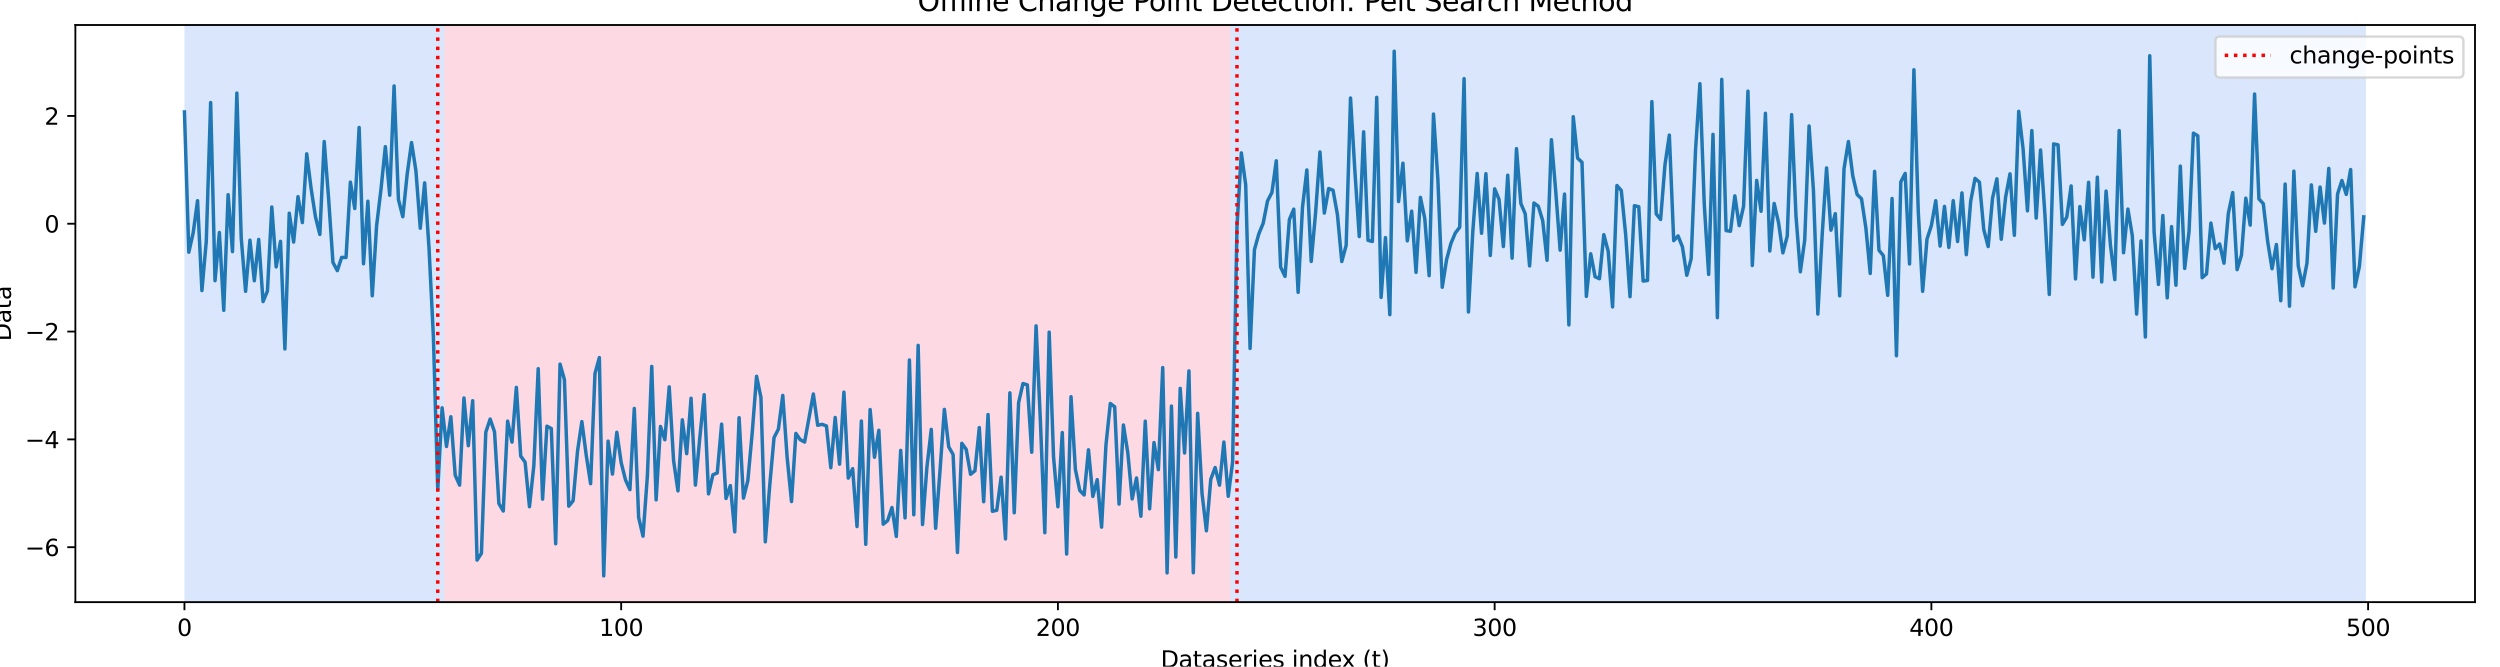 <?xml version="1.0" encoding="utf-8" standalone="no"?>
<!DOCTYPE svg PUBLIC "-//W3C//DTD SVG 1.1//EN"
  "http://www.w3.org/Graphics/SVG/1.1/DTD/svg11.dtd">
<svg xmlns:xlink="http://www.w3.org/1999/xlink" width="1080pt" height="288pt" viewBox="0 0 1080 288" xmlns="http://www.w3.org/2000/svg" version="1.1">
 <defs>
  <style type="text/css">*{stroke-linejoin: round; stroke-linecap: butt}</style>
 </defs>
 <g id="figure_1">
  <g id="patch_1">
   <path d="M 0 288 
L 1080 288 
L 1080 0 
L 0 0 
z
" style="fill: #ffffff"/>
  </g>
  <g id="axes_1">
   <g id="patch_2">
    <path d="M 32.56 260.12 
L 1069.2 260.12 
L 1069.2 10.8 
L 32.56 10.8 
z
" style="fill: #ffffff"/>
   </g>
   <g id="patch_3">
    <path d="M 79.68 260.12 
L 79.68 10.8 
L 191.938 10.8 
L 191.938 260.12 
z
" clip-path="url(#p413b3cd666)" style="fill: #4286f4; opacity: 0.2"/>
   </g>
   <g id="patch_4">
    <path d="M 191.938 260.12 
L 191.938 10.8 
L 531.541 10.8 
L 531.541 260.12 
z
" clip-path="url(#p413b3cd666)" style="fill: #f44174; opacity: 0.2"/>
   </g>
   <g id="patch_5">
    <path d="M 531.541 260.12 
L 531.541 10.8 
L 1022.08 10.8 
L 1022.08 260.12 
z
" clip-path="url(#p413b3cd666)" style="fill: #4286f4; opacity: 0.2"/>
   </g>
   <g id="matplotlib.axis_1">
    <g id="xtick_1">
     <g id="line2d_1">
      <defs>
       <path id="m65b74c0140" d="M 0 0 
L 0 3.5 
" style="stroke: #000000; stroke-width: 0.8"/>
      </defs>
      <g>
       <use xlink:href="#m65b74c0140" x="79.68" y="260.12" style="stroke: #000000; stroke-width: 0.8"/>
      </g>
     </g>
     <g id="text_1">
      <!-- 0 -->
      <g transform="translate(76.499 274.718) scale(0.1 -0.1)">
       <defs>
        <path id="DejaVuSans-30" d="M 2034 4250 
Q 1547 4250 1301 3770 
Q 1056 3291 1056 2328 
Q 1056 1369 1301 889 
Q 1547 409 2034 409 
Q 2525 409 2770 889 
Q 3016 1369 3016 2328 
Q 3016 3291 2770 3770 
Q 2525 4250 2034 4250 
z
M 2034 4750 
Q 2819 4750 3233 4129 
Q 3647 3509 3647 2328 
Q 3647 1150 3233 529 
Q 2819 -91 2034 -91 
Q 1250 -91 836 529 
Q 422 1150 422 2328 
Q 422 3509 836 4129 
Q 1250 4750 2034 4750 
z
" transform="scale(0.016)"/>
       </defs>
       <use xlink:href="#DejaVuSans-30"/>
      </g>
     </g>
    </g>
    <g id="xtick_2">
     <g id="line2d_2">
      <g>
       <use xlink:href="#m65b74c0140" x="268.349" y="260.12" style="stroke: #000000; stroke-width: 0.8"/>
      </g>
     </g>
     <g id="text_2">
      <!-- 100 -->
      <g transform="translate(258.805 274.718) scale(0.1 -0.1)">
       <defs>
        <path id="DejaVuSans-31" d="M 794 531 
L 1825 531 
L 1825 4091 
L 703 3866 
L 703 4441 
L 1819 4666 
L 2450 4666 
L 2450 531 
L 3481 531 
L 3481 0 
L 794 0 
L 794 531 
z
" transform="scale(0.016)"/>
       </defs>
       <use xlink:href="#DejaVuSans-31"/>
       <use xlink:href="#DejaVuSans-30" x="63.623"/>
       <use xlink:href="#DejaVuSans-30" x="127.246"/>
      </g>
     </g>
    </g>
    <g id="xtick_3">
     <g id="line2d_3">
      <g>
       <use xlink:href="#m65b74c0140" x="457.017" y="260.12" style="stroke: #000000; stroke-width: 0.8"/>
      </g>
     </g>
     <g id="text_3">
      <!-- 200 -->
      <g transform="translate(447.474 274.718) scale(0.1 -0.1)">
       <defs>
        <path id="DejaVuSans-32" d="M 1228 531 
L 3431 531 
L 3431 0 
L 469 0 
L 469 531 
Q 828 903 1448 1529 
Q 2069 2156 2228 2338 
Q 2531 2678 2651 2914 
Q 2772 3150 2772 3378 
Q 2772 3750 2511 3984 
Q 2250 4219 1831 4219 
Q 1534 4219 1204 4116 
Q 875 4013 500 3803 
L 500 4441 
Q 881 4594 1212 4672 
Q 1544 4750 1819 4750 
Q 2544 4750 2975 4387 
Q 3406 4025 3406 3419 
Q 3406 3131 3298 2873 
Q 3191 2616 2906 2266 
Q 2828 2175 2409 1742 
Q 1991 1309 1228 531 
z
" transform="scale(0.016)"/>
       </defs>
       <use xlink:href="#DejaVuSans-32"/>
       <use xlink:href="#DejaVuSans-30" x="63.623"/>
       <use xlink:href="#DejaVuSans-30" x="127.246"/>
      </g>
     </g>
    </g>
    <g id="xtick_4">
     <g id="line2d_4">
      <g>
       <use xlink:href="#m65b74c0140" x="645.686" y="260.12" style="stroke: #000000; stroke-width: 0.8"/>
      </g>
     </g>
     <g id="text_4">
      <!-- 300 -->
      <g transform="translate(636.142 274.718) scale(0.1 -0.1)">
       <defs>
        <path id="DejaVuSans-33" d="M 2597 2516 
Q 3050 2419 3304 2112 
Q 3559 1806 3559 1356 
Q 3559 666 3084 287 
Q 2609 -91 1734 -91 
Q 1441 -91 1130 -33 
Q 819 25 488 141 
L 488 750 
Q 750 597 1062 519 
Q 1375 441 1716 441 
Q 2309 441 2620 675 
Q 2931 909 2931 1356 
Q 2931 1769 2642 2001 
Q 2353 2234 1838 2234 
L 1294 2234 
L 1294 2753 
L 1863 2753 
Q 2328 2753 2575 2939 
Q 2822 3125 2822 3475 
Q 2822 3834 2567 4026 
Q 2313 4219 1838 4219 
Q 1578 4219 1281 4162 
Q 984 4106 628 3988 
L 628 4550 
Q 988 4650 1302 4700 
Q 1616 4750 1894 4750 
Q 2613 4750 3031 4423 
Q 3450 4097 3450 3541 
Q 3450 3153 3228 2886 
Q 3006 2619 2597 2516 
z
" transform="scale(0.016)"/>
       </defs>
       <use xlink:href="#DejaVuSans-33"/>
       <use xlink:href="#DejaVuSans-30" x="63.623"/>
       <use xlink:href="#DejaVuSans-30" x="127.246"/>
      </g>
     </g>
    </g>
    <g id="xtick_5">
     <g id="line2d_5">
      <g>
       <use xlink:href="#m65b74c0140" x="834.355" y="260.12" style="stroke: #000000; stroke-width: 0.8"/>
      </g>
     </g>
     <g id="text_5">
      <!-- 400 -->
      <g transform="translate(824.811 274.718) scale(0.1 -0.1)">
       <defs>
        <path id="DejaVuSans-34" d="M 2419 4116 
L 825 1625 
L 2419 1625 
L 2419 4116 
z
M 2253 4666 
L 3047 4666 
L 3047 1625 
L 3713 1625 
L 3713 1100 
L 3047 1100 
L 3047 0 
L 2419 0 
L 2419 1100 
L 313 1100 
L 313 1709 
L 2253 4666 
z
" transform="scale(0.016)"/>
       </defs>
       <use xlink:href="#DejaVuSans-34"/>
       <use xlink:href="#DejaVuSans-30" x="63.623"/>
       <use xlink:href="#DejaVuSans-30" x="127.246"/>
      </g>
     </g>
    </g>
    <g id="xtick_6">
     <g id="line2d_6">
      <g>
       <use xlink:href="#m65b74c0140" x="1023.023" y="260.12" style="stroke: #000000; stroke-width: 0.8"/>
      </g>
     </g>
     <g id="text_6">
      <!-- 500 -->
      <g transform="translate(1013.48 274.718) scale(0.1 -0.1)">
       <defs>
        <path id="DejaVuSans-35" d="M 691 4666 
L 3169 4666 
L 3169 4134 
L 1269 4134 
L 1269 2991 
Q 1406 3038 1543 3061 
Q 1681 3084 1819 3084 
Q 2600 3084 3056 2656 
Q 3513 2228 3513 1497 
Q 3513 744 3044 326 
Q 2575 -91 1722 -91 
Q 1428 -91 1123 -41 
Q 819 9 494 109 
L 494 744 
Q 775 591 1075 516 
Q 1375 441 1709 441 
Q 2250 441 2565 725 
Q 2881 1009 2881 1497 
Q 2881 1984 2565 2268 
Q 2250 2553 1709 2553 
Q 1456 2553 1204 2497 
Q 953 2441 691 2322 
L 691 4666 
z
" transform="scale(0.016)"/>
       </defs>
       <use xlink:href="#DejaVuSans-35"/>
       <use xlink:href="#DejaVuSans-30" x="63.623"/>
       <use xlink:href="#DejaVuSans-30" x="127.246"/>
      </g>
     </g>
    </g>
    <g id="text_7">
     <!-- Dataseries index (t) -->
     <g transform="translate(501.414 288.397) scale(0.1 -0.1)">
      <defs>
       <path id="DejaVuSans-44" d="M 1259 4147 
L 1259 519 
L 2022 519 
Q 2988 519 3436 956 
Q 3884 1394 3884 2338 
Q 3884 3275 3436 3711 
Q 2988 4147 2022 4147 
L 1259 4147 
z
M 628 4666 
L 1925 4666 
Q 3281 4666 3915 4102 
Q 4550 3538 4550 2338 
Q 4550 1131 3912 565 
Q 3275 0 1925 0 
L 628 0 
L 628 4666 
z
" transform="scale(0.016)"/>
       <path id="DejaVuSans-61" d="M 2194 1759 
Q 1497 1759 1228 1600 
Q 959 1441 959 1056 
Q 959 750 1161 570 
Q 1363 391 1709 391 
Q 2188 391 2477 730 
Q 2766 1069 2766 1631 
L 2766 1759 
L 2194 1759 
z
M 3341 1997 
L 3341 0 
L 2766 0 
L 2766 531 
Q 2569 213 2275 61 
Q 1981 -91 1556 -91 
Q 1019 -91 701 211 
Q 384 513 384 1019 
Q 384 1609 779 1909 
Q 1175 2209 1959 2209 
L 2766 2209 
L 2766 2266 
Q 2766 2663 2505 2880 
Q 2244 3097 1772 3097 
Q 1472 3097 1187 3025 
Q 903 2953 641 2809 
L 641 3341 
Q 956 3463 1253 3523 
Q 1550 3584 1831 3584 
Q 2591 3584 2966 3190 
Q 3341 2797 3341 1997 
z
" transform="scale(0.016)"/>
       <path id="DejaVuSans-74" d="M 1172 4494 
L 1172 3500 
L 2356 3500 
L 2356 3053 
L 1172 3053 
L 1172 1153 
Q 1172 725 1289 603 
Q 1406 481 1766 481 
L 2356 481 
L 2356 0 
L 1766 0 
Q 1100 0 847 248 
Q 594 497 594 1153 
L 594 3053 
L 172 3053 
L 172 3500 
L 594 3500 
L 594 4494 
L 1172 4494 
z
" transform="scale(0.016)"/>
       <path id="DejaVuSans-73" d="M 2834 3397 
L 2834 2853 
Q 2591 2978 2328 3040 
Q 2066 3103 1784 3103 
Q 1356 3103 1142 2972 
Q 928 2841 928 2578 
Q 928 2378 1081 2264 
Q 1234 2150 1697 2047 
L 1894 2003 
Q 2506 1872 2764 1633 
Q 3022 1394 3022 966 
Q 3022 478 2636 193 
Q 2250 -91 1575 -91 
Q 1294 -91 989 -36 
Q 684 19 347 128 
L 347 722 
Q 666 556 975 473 
Q 1284 391 1588 391 
Q 1994 391 2212 530 
Q 2431 669 2431 922 
Q 2431 1156 2273 1281 
Q 2116 1406 1581 1522 
L 1381 1569 
Q 847 1681 609 1914 
Q 372 2147 372 2553 
Q 372 3047 722 3315 
Q 1072 3584 1716 3584 
Q 2034 3584 2315 3537 
Q 2597 3491 2834 3397 
z
" transform="scale(0.016)"/>
       <path id="DejaVuSans-65" d="M 3597 1894 
L 3597 1613 
L 953 1613 
Q 991 1019 1311 708 
Q 1631 397 2203 397 
Q 2534 397 2845 478 
Q 3156 559 3463 722 
L 3463 178 
Q 3153 47 2828 -22 
Q 2503 -91 2169 -91 
Q 1331 -91 842 396 
Q 353 884 353 1716 
Q 353 2575 817 3079 
Q 1281 3584 2069 3584 
Q 2775 3584 3186 3129 
Q 3597 2675 3597 1894 
z
M 3022 2063 
Q 3016 2534 2758 2815 
Q 2500 3097 2075 3097 
Q 1594 3097 1305 2825 
Q 1016 2553 972 2059 
L 3022 2063 
z
" transform="scale(0.016)"/>
       <path id="DejaVuSans-72" d="M 2631 2963 
Q 2534 3019 2420 3045 
Q 2306 3072 2169 3072 
Q 1681 3072 1420 2755 
Q 1159 2438 1159 1844 
L 1159 0 
L 581 0 
L 581 3500 
L 1159 3500 
L 1159 2956 
Q 1341 3275 1631 3429 
Q 1922 3584 2338 3584 
Q 2397 3584 2469 3576 
Q 2541 3569 2628 3553 
L 2631 2963 
z
" transform="scale(0.016)"/>
       <path id="DejaVuSans-69" d="M 603 3500 
L 1178 3500 
L 1178 0 
L 603 0 
L 603 3500 
z
M 603 4863 
L 1178 4863 
L 1178 4134 
L 603 4134 
L 603 4863 
z
" transform="scale(0.016)"/>
       <path id="DejaVuSans-20" transform="scale(0.016)"/>
       <path id="DejaVuSans-6e" d="M 3513 2113 
L 3513 0 
L 2938 0 
L 2938 2094 
Q 2938 2591 2744 2837 
Q 2550 3084 2163 3084 
Q 1697 3084 1428 2787 
Q 1159 2491 1159 1978 
L 1159 0 
L 581 0 
L 581 3500 
L 1159 3500 
L 1159 2956 
Q 1366 3272 1645 3428 
Q 1925 3584 2291 3584 
Q 2894 3584 3203 3211 
Q 3513 2838 3513 2113 
z
" transform="scale(0.016)"/>
       <path id="DejaVuSans-64" d="M 2906 2969 
L 2906 4863 
L 3481 4863 
L 3481 0 
L 2906 0 
L 2906 525 
Q 2725 213 2448 61 
Q 2172 -91 1784 -91 
Q 1150 -91 751 415 
Q 353 922 353 1747 
Q 353 2572 751 3078 
Q 1150 3584 1784 3584 
Q 2172 3584 2448 3432 
Q 2725 3281 2906 2969 
z
M 947 1747 
Q 947 1113 1208 752 
Q 1469 391 1925 391 
Q 2381 391 2643 752 
Q 2906 1113 2906 1747 
Q 2906 2381 2643 2742 
Q 2381 3103 1925 3103 
Q 1469 3103 1208 2742 
Q 947 2381 947 1747 
z
" transform="scale(0.016)"/>
       <path id="DejaVuSans-78" d="M 3513 3500 
L 2247 1797 
L 3578 0 
L 2900 0 
L 1881 1375 
L 863 0 
L 184 0 
L 1544 1831 
L 300 3500 
L 978 3500 
L 1906 2253 
L 2834 3500 
L 3513 3500 
z
" transform="scale(0.016)"/>
       <path id="DejaVuSans-28" d="M 1984 4856 
Q 1566 4138 1362 3434 
Q 1159 2731 1159 2009 
Q 1159 1288 1364 580 
Q 1569 -128 1984 -844 
L 1484 -844 
Q 1016 -109 783 600 
Q 550 1309 550 2009 
Q 550 2706 781 3412 
Q 1013 4119 1484 4856 
L 1984 4856 
z
" transform="scale(0.016)"/>
       <path id="DejaVuSans-29" d="M 513 4856 
L 1013 4856 
Q 1481 4119 1714 3412 
Q 1947 2706 1947 2009 
Q 1947 1309 1714 600 
Q 1481 -109 1013 -844 
L 513 -844 
Q 928 -128 1133 580 
Q 1338 1288 1338 2009 
Q 1338 2731 1133 3434 
Q 928 4138 513 4856 
z
" transform="scale(0.016)"/>
      </defs>
      <use xlink:href="#DejaVuSans-44"/>
      <use xlink:href="#DejaVuSans-61" x="77.002"/>
      <use xlink:href="#DejaVuSans-74" x="138.281"/>
      <use xlink:href="#DejaVuSans-61" x="177.49"/>
      <use xlink:href="#DejaVuSans-73" x="238.77"/>
      <use xlink:href="#DejaVuSans-65" x="290.869"/>
      <use xlink:href="#DejaVuSans-72" x="352.393"/>
      <use xlink:href="#DejaVuSans-69" x="393.506"/>
      <use xlink:href="#DejaVuSans-65" x="421.289"/>
      <use xlink:href="#DejaVuSans-73" x="482.812"/>
      <use xlink:href="#DejaVuSans-20" x="534.912"/>
      <use xlink:href="#DejaVuSans-69" x="566.699"/>
      <use xlink:href="#DejaVuSans-6e" x="594.482"/>
      <use xlink:href="#DejaVuSans-64" x="657.861"/>
      <use xlink:href="#DejaVuSans-65" x="721.338"/>
      <use xlink:href="#DejaVuSans-78" x="781.111"/>
      <use xlink:href="#DejaVuSans-20" x="840.291"/>
      <use xlink:href="#DejaVuSans-28" x="872.078"/>
      <use xlink:href="#DejaVuSans-74" x="911.092"/>
      <use xlink:href="#DejaVuSans-29" x="950.301"/>
     </g>
    </g>
   </g>
   <g id="matplotlib.axis_2">
    <g id="ytick_1">
     <g id="line2d_7">
      <defs>
       <path id="mbbb44ac76a" d="M 0 0 
L -3.5 0 
" style="stroke: #000000; stroke-width: 0.8"/>
      </defs>
      <g>
       <use xlink:href="#mbbb44ac76a" x="32.56" y="236.399" style="stroke: #000000; stroke-width: 0.8"/>
      </g>
     </g>
     <g id="text_8">
      <!-- −6 -->
      <g transform="translate(10.818 240.198) scale(0.1 -0.1)">
       <defs>
        <path id="DejaVuSans-2212" d="M 678 2272 
L 4684 2272 
L 4684 1741 
L 678 1741 
L 678 2272 
z
" transform="scale(0.016)"/>
        <path id="DejaVuSans-36" d="M 2113 2584 
Q 1688 2584 1439 2293 
Q 1191 2003 1191 1497 
Q 1191 994 1439 701 
Q 1688 409 2113 409 
Q 2538 409 2786 701 
Q 3034 994 3034 1497 
Q 3034 2003 2786 2293 
Q 2538 2584 2113 2584 
z
M 3366 4563 
L 3366 3988 
Q 3128 4100 2886 4159 
Q 2644 4219 2406 4219 
Q 1781 4219 1451 3797 
Q 1122 3375 1075 2522 
Q 1259 2794 1537 2939 
Q 1816 3084 2150 3084 
Q 2853 3084 3261 2657 
Q 3669 2231 3669 1497 
Q 3669 778 3244 343 
Q 2819 -91 2113 -91 
Q 1303 -91 875 529 
Q 447 1150 447 2328 
Q 447 3434 972 4092 
Q 1497 4750 2381 4750 
Q 2619 4750 2861 4703 
Q 3103 4656 3366 4563 
z
" transform="scale(0.016)"/>
       </defs>
       <use xlink:href="#DejaVuSans-2212"/>
       <use xlink:href="#DejaVuSans-36" x="83.789"/>
      </g>
     </g>
    </g>
    <g id="ytick_2">
     <g id="line2d_8">
      <g>
       <use xlink:href="#mbbb44ac76a" x="32.56" y="189.818" style="stroke: #000000; stroke-width: 0.8"/>
      </g>
     </g>
     <g id="text_9">
      <!-- −4 -->
      <g transform="translate(10.818 193.617) scale(0.1 -0.1)">
       <use xlink:href="#DejaVuSans-2212"/>
       <use xlink:href="#DejaVuSans-34" x="83.789"/>
      </g>
     </g>
    </g>
    <g id="ytick_3">
     <g id="line2d_9">
      <g>
       <use xlink:href="#mbbb44ac76a" x="32.56" y="143.236" style="stroke: #000000; stroke-width: 0.8"/>
      </g>
     </g>
     <g id="text_10">
      <!-- −2 -->
      <g transform="translate(10.818 147.035) scale(0.1 -0.1)">
       <use xlink:href="#DejaVuSans-2212"/>
       <use xlink:href="#DejaVuSans-32" x="83.789"/>
      </g>
     </g>
    </g>
    <g id="ytick_4">
     <g id="line2d_10">
      <g>
       <use xlink:href="#mbbb44ac76a" x="32.56" y="96.654" style="stroke: #000000; stroke-width: 0.8"/>
      </g>
     </g>
     <g id="text_11">
      <!-- 0 -->
      <g transform="translate(19.198 100.453) scale(0.1 -0.1)">
       <use xlink:href="#DejaVuSans-30"/>
      </g>
     </g>
    </g>
    <g id="ytick_5">
     <g id="line2d_11">
      <g>
       <use xlink:href="#mbbb44ac76a" x="32.56" y="50.073" style="stroke: #000000; stroke-width: 0.8"/>
      </g>
     </g>
     <g id="text_12">
      <!-- 2 -->
      <g transform="translate(19.198 53.872) scale(0.1 -0.1)">
       <use xlink:href="#DejaVuSans-32"/>
      </g>
     </g>
    </g>
    <g id="text_13">
     <!-- Data -->
     <g transform="translate(4.738 147.398) rotate(-90) scale(0.1 -0.1)">
      <use xlink:href="#DejaVuSans-44"/>
      <use xlink:href="#DejaVuSans-61" x="77.002"/>
      <use xlink:href="#DejaVuSans-74" x="138.281"/>
      <use xlink:href="#DejaVuSans-61" x="177.49"/>
     </g>
    </g>
   </g>
   <g id="line2d_12">
    <path d="M 79.68 48.36 
L 81.567 108.948 
L 83.453 100.599 
L 85.34 86.709 
L 87.227 125.517 
L 89.113 104.251 
L 91 44.309 
L 92.887 121.258 
L 94.773 100.451 
L 96.66 134.068 
L 98.547 84.103 
L 100.434 108.699 
L 102.32 40.207 
L 104.207 102.789 
L 106.094 125.847 
L 107.98 103.751 
L 109.867 121.276 
L 111.754 103.437 
L 113.64 130.283 
L 115.527 125.758 
L 117.414 89.43 
L 119.3 115.303 
L 121.187 104.274 
L 123.074 150.752 
L 124.96 92.115 
L 126.847 104.568 
L 128.734 84.943 
L 130.621 96.145 
L 132.507 66.459 
L 134.394 81.405 
L 136.281 93.699 
L 138.167 101.278 
L 140.054 61.149 
L 141.941 85.535 
L 143.827 113.345 
L 145.714 116.909 
L 147.601 111.185 
L 149.487 111.233 
L 151.374 78.673 
L 153.261 90.082 
L 155.147 55.074 
L 157.034 113.94 
L 158.921 86.934 
L 160.808 127.765 
L 162.694 97.486 
L 164.581 81.857 
L 166.468 63.36 
L 168.354 84.335 
L 170.241 37.121 
L 172.128 86.195 
L 174.014 93.621 
L 175.901 75.284 
L 177.788 61.592 
L 179.674 73.746 
L 181.561 98.583 
L 183.448 79.004 
L 185.334 107.149 
L 187.221 145.348 
L 189.108 211.531 
L 190.995 176.185 
L 192.881 192.881 
L 194.768 180.035 
L 196.655 205.311 
L 198.541 209.568 
L 200.428 171.933 
L 202.315 192.542 
L 204.201 173.116 
L 206.088 241.97 
L 207.975 239.017 
L 209.861 186.731 
L 211.748 181.029 
L 213.635 186.567 
L 215.521 217.535 
L 217.408 220.76 
L 219.295 181.928 
L 221.182 190.995 
L 223.068 167.344 
L 224.955 197.031 
L 226.842 199.667 
L 228.728 218.897 
L 230.615 201.176 
L 232.502 159.271 
L 234.388 215.625 
L 236.275 184.105 
L 238.162 185.129 
L 240.048 234.898 
L 241.935 157.298 
L 243.822 163.929 
L 245.708 218.661 
L 247.595 216.305 
L 249.482 194.975 
L 251.368 182.123 
L 253.255 196.688 
L 255.142 208.944 
L 257.029 161.399 
L 258.915 154.488 
L 260.802 248.787 
L 262.689 190.568 
L 264.575 204.804 
L 266.462 186.758 
L 268.349 199.858 
L 270.235 207.387 
L 272.122 211.524 
L 274.009 176.449 
L 275.895 223.542 
L 277.782 231.615 
L 279.669 205.563 
L 281.555 158.294 
L 283.442 215.938 
L 285.329 184.241 
L 287.216 189.976 
L 289.102 167.125 
L 290.989 199.001 
L 292.876 212.058 
L 294.762 181.369 
L 296.649 195.978 
L 298.536 172.057 
L 300.422 209.552 
L 302.309 189.159 
L 304.196 170.505 
L 306.082 213.361 
L 307.969 205.115 
L 309.856 204.297 
L 311.742 183.234 
L 313.629 215.345 
L 315.516 209.773 
L 317.403 229.745 
L 319.289 180.447 
L 321.176 215.191 
L 323.063 207.632 
L 324.949 187.05 
L 326.836 162.567 
L 328.723 171.724 
L 330.609 234.074 
L 332.496 210.029 
L 334.383 189.067 
L 336.269 185.373 
L 338.156 170.824 
L 340.043 197.613 
L 341.929 216.667 
L 343.816 187.236 
L 345.703 189.943 
L 347.59 190.968 
L 351.363 170.199 
L 353.25 183.719 
L 355.136 183.309 
L 357.023 184.016 
L 358.91 202.049 
L 360.796 180.356 
L 362.683 200.528 
L 364.57 169.423 
L 366.456 206.543 
L 368.343 202.471 
L 370.23 227.469 
L 372.116 181.88 
L 374.003 235.148 
L 375.89 176.932 
L 377.776 197.532 
L 379.663 185.893 
L 381.55 226.446 
L 383.437 224.924 
L 385.323 219.254 
L 387.21 231.739 
L 389.097 194.578 
L 390.983 223.726 
L 392.87 155.515 
L 394.757 222.379 
L 396.643 149.195 
L 398.53 226.599 
L 400.417 201.947 
L 402.303 185.486 
L 404.19 228.214 
L 406.077 203.459 
L 407.963 176.853 
L 409.85 193.029 
L 411.737 196.37 
L 413.624 238.677 
L 415.51 191.503 
L 417.397 194.127 
L 419.284 204.897 
L 421.17 203.385 
L 423.057 184.712 
L 424.944 216.743 
L 426.83 179.077 
L 428.717 220.876 
L 430.604 220.442 
L 432.49 206.145 
L 434.377 232.819 
L 436.264 169.718 
L 438.15 221.523 
L 440.037 173.948 
L 441.924 165.693 
L 443.811 166.269 
L 445.697 195.373 
L 447.584 140.777 
L 449.471 182.345 
L 451.357 230.128 
L 453.244 143.498 
L 455.131 197.399 
L 457.017 218.924 
L 458.904 186.875 
L 460.791 239.356 
L 462.677 171.382 
L 464.564 202.796 
L 466.451 211.849 
L 468.337 213.821 
L 470.224 194.324 
L 472.111 214.463 
L 473.998 207.219 
L 475.884 227.725 
L 477.771 192.279 
L 479.658 174.31 
L 481.544 175.753 
L 483.431 217.765 
L 485.318 183.604 
L 487.204 195.566 
L 489.091 215.534 
L 490.978 206.482 
L 492.864 223.013 
L 494.751 181.942 
L 496.638 219.81 
L 498.524 191.195 
L 500.411 202.883 
L 502.298 158.801 
L 504.185 247.488 
L 506.071 175.42 
L 507.958 240.643 
L 509.845 167.784 
L 511.731 195.697 
L 513.618 160.237 
L 515.505 247.424 
L 517.391 178.554 
L 519.278 213.154 
L 521.165 229.306 
L 523.051 207.078 
L 524.938 201.968 
L 526.825 209.59 
L 528.711 190.965 
L 530.598 214.398 
L 532.485 199.543 
L 534.371 98.001 
L 536.258 66.071 
L 538.145 79.869 
L 540.032 150.53 
L 541.918 107.881 
L 543.805 101.035 
L 545.692 96.454 
L 547.578 86.778 
L 549.465 83.176 
L 551.352 69.463 
L 553.238 115.374 
L 555.125 119.393 
L 557.012 94.855 
L 558.898 90.359 
L 560.785 126.289 
L 562.672 89.584 
L 564.558 73.429 
L 566.445 112.943 
L 568.332 91.936 
L 570.219 65.664 
L 572.105 92.038 
L 573.992 81.449 
L 575.879 82.202 
L 577.765 92.678 
L 579.652 112.97 
L 581.539 105.993 
L 583.425 42.342 
L 585.312 73.981 
L 587.199 102.189 
L 589.085 56.949 
L 590.972 103.818 
L 592.859 104.318 
L 594.745 42.044 
L 596.632 128.474 
L 598.519 102.651 
L 600.406 135.947 
L 602.292 22.133 
L 604.179 87.073 
L 606.066 70.512 
L 607.952 104.043 
L 609.839 91.217 
L 611.726 117.652 
L 613.612 85.268 
L 615.499 94.386 
L 617.386 119.081 
L 619.272 49.275 
L 621.159 77.462 
L 623.046 124.08 
L 624.932 112.112 
L 626.819 105.11 
L 628.706 100.632 
L 630.593 98.174 
L 632.479 33.983 
L 634.366 134.774 
L 636.253 99.964 
L 638.139 74.941 
L 640.026 100.772 
L 641.913 75.034 
L 643.799 110.361 
L 645.686 81.572 
L 647.573 86.099 
L 649.459 106.502 
L 651.346 75.7 
L 653.233 111.531 
L 655.119 64.216 
L 657.006 87.89 
L 658.893 92.363 
L 660.779 114.874 
L 662.666 87.696 
L 664.553 89.109 
L 666.44 95.283 
L 668.326 112.446 
L 670.213 60.353 
L 672.1 82.943 
L 673.986 108.072 
L 675.873 83.832 
L 677.76 140.358 
L 679.646 50.416 
L 681.533 68.33 
L 683.42 70.112 
L 685.306 128.048 
L 687.193 109.652 
L 689.08 119.545 
L 690.966 120.404 
L 692.853 101.386 
L 694.74 108.56 
L 696.627 132.591 
L 698.513 80.144 
L 700.4 82.302 
L 702.287 101.327 
L 704.173 128.169 
L 706.06 88.857 
L 707.947 89.309 
L 709.833 121.41 
L 711.72 121.174 
L 713.607 43.887 
L 715.493 92.416 
L 717.38 94.802 
L 719.267 71.22 
L 721.153 58.366 
L 723.04 103.95 
L 724.927 101.924 
L 726.814 106.662 
L 728.7 118.912 
L 730.587 111.782 
L 732.474 64.762 
L 734.36 36.154 
L 736.247 88.413 
L 738.134 118.544 
L 740.02 58.052 
L 741.907 137.232 
L 743.794 34.29 
L 745.68 99.621 
L 747.567 99.901 
L 749.454 84.619 
L 751.34 97.463 
L 753.227 89.117 
L 755.114 39.388 
L 757.001 114.697 
L 758.887 77.922 
L 760.774 91.271 
L 762.661 48.945 
L 764.547 108.425 
L 766.434 87.896 
L 768.321 96.089 
L 770.207 109.23 
L 772.094 101.964 
L 773.981 49.519 
L 775.867 93.351 
L 777.754 117.407 
L 779.641 103.674 
L 781.527 54.427 
L 783.414 82.472 
L 785.301 135.682 
L 787.188 101.312 
L 789.074 72.55 
L 790.961 99.426 
L 792.848 92.3 
L 794.734 127.787 
L 796.621 72.877 
L 798.508 61.146 
L 800.394 75.976 
L 802.281 84.03 
L 804.168 85.872 
L 806.054 98.462 
L 807.941 118.122 
L 809.828 74.045 
L 811.714 108.078 
L 813.601 110.425 
L 815.488 127.586 
L 817.374 85.742 
L 819.261 153.682 
L 821.148 78.608 
L 823.035 74.916 
L 824.921 114.024 
L 826.808 30.133 
L 828.695 91.519 
L 830.581 125.861 
L 832.468 103.256 
L 834.355 97.455 
L 836.241 86.71 
L 838.128 106.291 
L 840.015 89.163 
L 841.901 106.879 
L 843.788 86.681 
L 845.675 104.326 
L 847.561 83.342 
L 849.448 110.027 
L 851.335 86.945 
L 853.222 77.056 
L 855.108 78.697 
L 856.995 99.212 
L 858.882 106.499 
L 860.768 85.652 
L 862.655 77.242 
L 864.542 103.359 
L 866.428 85.13 
L 868.315 75.107 
L 870.202 101.643 
L 872.088 48.107 
L 873.975 64.41 
L 875.862 91.088 
L 877.748 56.404 
L 879.635 94.211 
L 881.522 64.807 
L 883.409 92.861 
L 885.295 127.201 
L 887.182 62.167 
L 889.069 62.577 
L 890.955 96.945 
L 892.842 93.787 
L 894.729 80.327 
L 896.615 120.496 
L 898.502 89.246 
L 900.389 103.598 
L 902.275 78.762 
L 904.162 119.734 
L 906.049 76.537 
L 907.935 121.795 
L 909.822 82.559 
L 911.709 105.854 
L 913.596 120.803 
L 915.482 56.399 
L 917.369 109.179 
L 919.256 90.323 
L 921.142 101.779 
L 923.029 135.686 
L 924.916 104.077 
L 926.802 145.587 
L 928.689 24.085 
L 930.576 100.23 
L 932.462 122.879 
L 934.349 93.105 
L 936.236 128.681 
L 938.122 97.896 
L 940.009 123.215 
L 941.896 71.763 
L 943.783 115.97 
L 945.669 99.887 
L 947.556 57.517 
L 949.443 58.661 
L 951.329 119.953 
L 953.216 118.316 
L 955.103 96.353 
L 956.989 107.434 
L 958.876 105.378 
L 960.763 113.695 
L 962.649 92.153 
L 964.536 83.193 
L 966.423 116.487 
L 968.309 110.239 
L 970.196 85.622 
L 972.083 97.247 
L 973.969 40.622 
L 975.856 85.913 
L 977.743 88 
L 979.63 104.289 
L 981.516 116.09 
L 983.403 105.63 
L 985.29 129.928 
L 987.176 79.516 
L 989.063 132.262 
L 990.95 73.94 
L 992.836 114.832 
L 994.723 123.469 
L 996.61 113.691 
L 998.496 79.877 
L 1000.383 99.945 
L 1002.27 80.809 
L 1004.156 96.376 
L 1006.043 72.746 
L 1007.93 124.432 
L 1009.817 83.838 
L 1011.703 77.972 
L 1013.59 83.99 
L 1015.477 73.24 
L 1017.363 123.902 
L 1019.25 115.142 
L 1021.137 93.697 
L 1021.137 93.697 
" clip-path="url(#p413b3cd666)" style="fill: none; stroke: #1f77b4; stroke-width: 1.5; stroke-linecap: square"/>
   </g>
   <g id="line2d_13">
    <path d="M 189.108 260.12 
L 189.108 10.8 
" clip-path="url(#p413b3cd666)" style="fill: none; stroke-dasharray: 1.5,2.475; stroke-dashoffset: 0; stroke: #ff0000; stroke-width: 1.5"/>
   </g>
   <g id="line2d_14">
    <path d="M 534.371 260.12 
L 534.371 10.8 
" clip-path="url(#p413b3cd666)" style="fill: none; stroke-dasharray: 1.5,2.475; stroke-dashoffset: 0; stroke: #ff0000; stroke-width: 1.5"/>
   </g>
   <g id="patch_6">
    <path d="M 32.56 260.12 
L 32.56 10.8 
" style="fill: none; stroke: #000000; stroke-width: 0.8; stroke-linejoin: miter; stroke-linecap: square"/>
   </g>
   <g id="patch_7">
    <path d="M 1069.2 260.12 
L 1069.2 10.8 
" style="fill: none; stroke: #000000; stroke-width: 0.8; stroke-linejoin: miter; stroke-linecap: square"/>
   </g>
   <g id="patch_8">
    <path d="M 32.56 260.12 
L 1069.2 260.12 
" style="fill: none; stroke: #000000; stroke-width: 0.8; stroke-linejoin: miter; stroke-linecap: square"/>
   </g>
   <g id="patch_9">
    <path d="M 32.56 10.8 
L 1069.2 10.8 
" style="fill: none; stroke: #000000; stroke-width: 0.8; stroke-linejoin: miter; stroke-linecap: square"/>
   </g>
   <g id="text_14">
    <!-- Offline Change Point Detection: Pelt Search Method -->
    <g transform="translate(396.402 4.8) scale(0.12 -0.12)">
     <defs>
      <path id="DejaVuSans-4f" d="M 2522 4238 
Q 1834 4238 1429 3725 
Q 1025 3213 1025 2328 
Q 1025 1447 1429 934 
Q 1834 422 2522 422 
Q 3209 422 3611 934 
Q 4013 1447 4013 2328 
Q 4013 3213 3611 3725 
Q 3209 4238 2522 4238 
z
M 2522 4750 
Q 3503 4750 4090 4092 
Q 4678 3434 4678 2328 
Q 4678 1225 4090 567 
Q 3503 -91 2522 -91 
Q 1538 -91 948 565 
Q 359 1222 359 2328 
Q 359 3434 948 4092 
Q 1538 4750 2522 4750 
z
" transform="scale(0.016)"/>
      <path id="DejaVuSans-66" d="M 2375 4863 
L 2375 4384 
L 1825 4384 
Q 1516 4384 1395 4259 
Q 1275 4134 1275 3809 
L 1275 3500 
L 2222 3500 
L 2222 3053 
L 1275 3053 
L 1275 0 
L 697 0 
L 697 3053 
L 147 3053 
L 147 3500 
L 697 3500 
L 697 3744 
Q 697 4328 969 4595 
Q 1241 4863 1831 4863 
L 2375 4863 
z
" transform="scale(0.016)"/>
      <path id="DejaVuSans-6c" d="M 603 4863 
L 1178 4863 
L 1178 0 
L 603 0 
L 603 4863 
z
" transform="scale(0.016)"/>
      <path id="DejaVuSans-43" d="M 4122 4306 
L 4122 3641 
Q 3803 3938 3442 4084 
Q 3081 4231 2675 4231 
Q 1875 4231 1450 3742 
Q 1025 3253 1025 2328 
Q 1025 1406 1450 917 
Q 1875 428 2675 428 
Q 3081 428 3442 575 
Q 3803 722 4122 1019 
L 4122 359 
Q 3791 134 3420 21 
Q 3050 -91 2638 -91 
Q 1578 -91 968 557 
Q 359 1206 359 2328 
Q 359 3453 968 4101 
Q 1578 4750 2638 4750 
Q 3056 4750 3426 4639 
Q 3797 4528 4122 4306 
z
" transform="scale(0.016)"/>
      <path id="DejaVuSans-68" d="M 3513 2113 
L 3513 0 
L 2938 0 
L 2938 2094 
Q 2938 2591 2744 2837 
Q 2550 3084 2163 3084 
Q 1697 3084 1428 2787 
Q 1159 2491 1159 1978 
L 1159 0 
L 581 0 
L 581 4863 
L 1159 4863 
L 1159 2956 
Q 1366 3272 1645 3428 
Q 1925 3584 2291 3584 
Q 2894 3584 3203 3211 
Q 3513 2838 3513 2113 
z
" transform="scale(0.016)"/>
      <path id="DejaVuSans-67" d="M 2906 1791 
Q 2906 2416 2648 2759 
Q 2391 3103 1925 3103 
Q 1463 3103 1205 2759 
Q 947 2416 947 1791 
Q 947 1169 1205 825 
Q 1463 481 1925 481 
Q 2391 481 2648 825 
Q 2906 1169 2906 1791 
z
M 3481 434 
Q 3481 -459 3084 -895 
Q 2688 -1331 1869 -1331 
Q 1566 -1331 1297 -1286 
Q 1028 -1241 775 -1147 
L 775 -588 
Q 1028 -725 1275 -790 
Q 1522 -856 1778 -856 
Q 2344 -856 2625 -561 
Q 2906 -266 2906 331 
L 2906 616 
Q 2728 306 2450 153 
Q 2172 0 1784 0 
Q 1141 0 747 490 
Q 353 981 353 1791 
Q 353 2603 747 3093 
Q 1141 3584 1784 3584 
Q 2172 3584 2450 3431 
Q 2728 3278 2906 2969 
L 2906 3500 
L 3481 3500 
L 3481 434 
z
" transform="scale(0.016)"/>
      <path id="DejaVuSans-50" d="M 1259 4147 
L 1259 2394 
L 2053 2394 
Q 2494 2394 2734 2622 
Q 2975 2850 2975 3272 
Q 2975 3691 2734 3919 
Q 2494 4147 2053 4147 
L 1259 4147 
z
M 628 4666 
L 2053 4666 
Q 2838 4666 3239 4311 
Q 3641 3956 3641 3272 
Q 3641 2581 3239 2228 
Q 2838 1875 2053 1875 
L 1259 1875 
L 1259 0 
L 628 0 
L 628 4666 
z
" transform="scale(0.016)"/>
      <path id="DejaVuSans-6f" d="M 1959 3097 
Q 1497 3097 1228 2736 
Q 959 2375 959 1747 
Q 959 1119 1226 758 
Q 1494 397 1959 397 
Q 2419 397 2687 759 
Q 2956 1122 2956 1747 
Q 2956 2369 2687 2733 
Q 2419 3097 1959 3097 
z
M 1959 3584 
Q 2709 3584 3137 3096 
Q 3566 2609 3566 1747 
Q 3566 888 3137 398 
Q 2709 -91 1959 -91 
Q 1206 -91 779 398 
Q 353 888 353 1747 
Q 353 2609 779 3096 
Q 1206 3584 1959 3584 
z
" transform="scale(0.016)"/>
      <path id="DejaVuSans-63" d="M 3122 3366 
L 3122 2828 
Q 2878 2963 2633 3030 
Q 2388 3097 2138 3097 
Q 1578 3097 1268 2742 
Q 959 2388 959 1747 
Q 959 1106 1268 751 
Q 1578 397 2138 397 
Q 2388 397 2633 464 
Q 2878 531 3122 666 
L 3122 134 
Q 2881 22 2623 -34 
Q 2366 -91 2075 -91 
Q 1284 -91 818 406 
Q 353 903 353 1747 
Q 353 2603 823 3093 
Q 1294 3584 2113 3584 
Q 2378 3584 2631 3529 
Q 2884 3475 3122 3366 
z
" transform="scale(0.016)"/>
      <path id="DejaVuSans-3a" d="M 750 794 
L 1409 794 
L 1409 0 
L 750 0 
L 750 794 
z
M 750 3309 
L 1409 3309 
L 1409 2516 
L 750 2516 
L 750 3309 
z
" transform="scale(0.016)"/>
      <path id="DejaVuSans-53" d="M 3425 4513 
L 3425 3897 
Q 3066 4069 2747 4153 
Q 2428 4238 2131 4238 
Q 1616 4238 1336 4038 
Q 1056 3838 1056 3469 
Q 1056 3159 1242 3001 
Q 1428 2844 1947 2747 
L 2328 2669 
Q 3034 2534 3370 2195 
Q 3706 1856 3706 1288 
Q 3706 609 3251 259 
Q 2797 -91 1919 -91 
Q 1588 -91 1214 -16 
Q 841 59 441 206 
L 441 856 
Q 825 641 1194 531 
Q 1563 422 1919 422 
Q 2459 422 2753 634 
Q 3047 847 3047 1241 
Q 3047 1584 2836 1778 
Q 2625 1972 2144 2069 
L 1759 2144 
Q 1053 2284 737 2584 
Q 422 2884 422 3419 
Q 422 4038 858 4394 
Q 1294 4750 2059 4750 
Q 2388 4750 2728 4690 
Q 3069 4631 3425 4513 
z
" transform="scale(0.016)"/>
      <path id="DejaVuSans-4d" d="M 628 4666 
L 1569 4666 
L 2759 1491 
L 3956 4666 
L 4897 4666 
L 4897 0 
L 4281 0 
L 4281 4097 
L 3078 897 
L 2444 897 
L 1241 4097 
L 1241 0 
L 628 0 
L 628 4666 
z
" transform="scale(0.016)"/>
     </defs>
     <use xlink:href="#DejaVuSans-4f"/>
     <use xlink:href="#DejaVuSans-66" x="78.711"/>
     <use xlink:href="#DejaVuSans-66" x="113.916"/>
     <use xlink:href="#DejaVuSans-6c" x="149.121"/>
     <use xlink:href="#DejaVuSans-69" x="176.904"/>
     <use xlink:href="#DejaVuSans-6e" x="204.688"/>
     <use xlink:href="#DejaVuSans-65" x="268.066"/>
     <use xlink:href="#DejaVuSans-20" x="329.59"/>
     <use xlink:href="#DejaVuSans-43" x="361.377"/>
     <use xlink:href="#DejaVuSans-68" x="431.201"/>
     <use xlink:href="#DejaVuSans-61" x="494.58"/>
     <use xlink:href="#DejaVuSans-6e" x="555.859"/>
     <use xlink:href="#DejaVuSans-67" x="619.238"/>
     <use xlink:href="#DejaVuSans-65" x="682.715"/>
     <use xlink:href="#DejaVuSans-20" x="744.238"/>
     <use xlink:href="#DejaVuSans-50" x="776.025"/>
     <use xlink:href="#DejaVuSans-6f" x="832.703"/>
     <use xlink:href="#DejaVuSans-69" x="893.885"/>
     <use xlink:href="#DejaVuSans-6e" x="921.668"/>
     <use xlink:href="#DejaVuSans-74" x="985.047"/>
     <use xlink:href="#DejaVuSans-20" x="1024.256"/>
     <use xlink:href="#DejaVuSans-44" x="1056.043"/>
     <use xlink:href="#DejaVuSans-65" x="1133.045"/>
     <use xlink:href="#DejaVuSans-74" x="1194.568"/>
     <use xlink:href="#DejaVuSans-65" x="1233.777"/>
     <use xlink:href="#DejaVuSans-63" x="1295.301"/>
     <use xlink:href="#DejaVuSans-74" x="1350.281"/>
     <use xlink:href="#DejaVuSans-69" x="1389.49"/>
     <use xlink:href="#DejaVuSans-6f" x="1417.273"/>
     <use xlink:href="#DejaVuSans-6e" x="1478.455"/>
     <use xlink:href="#DejaVuSans-3a" x="1541.834"/>
     <use xlink:href="#DejaVuSans-20" x="1575.525"/>
     <use xlink:href="#DejaVuSans-50" x="1607.312"/>
     <use xlink:href="#DejaVuSans-65" x="1663.99"/>
     <use xlink:href="#DejaVuSans-6c" x="1725.514"/>
     <use xlink:href="#DejaVuSans-74" x="1753.297"/>
     <use xlink:href="#DejaVuSans-20" x="1792.506"/>
     <use xlink:href="#DejaVuSans-53" x="1824.293"/>
     <use xlink:href="#DejaVuSans-65" x="1887.77"/>
     <use xlink:href="#DejaVuSans-61" x="1949.293"/>
     <use xlink:href="#DejaVuSans-72" x="2010.572"/>
     <use xlink:href="#DejaVuSans-63" x="2049.436"/>
     <use xlink:href="#DejaVuSans-68" x="2104.416"/>
     <use xlink:href="#DejaVuSans-20" x="2167.795"/>
     <use xlink:href="#DejaVuSans-4d" x="2199.582"/>
     <use xlink:href="#DejaVuSans-65" x="2285.861"/>
     <use xlink:href="#DejaVuSans-74" x="2347.385"/>
     <use xlink:href="#DejaVuSans-68" x="2386.594"/>
     <use xlink:href="#DejaVuSans-6f" x="2449.973"/>
     <use xlink:href="#DejaVuSans-64" x="2511.154"/>
    </g>
   </g>
   <g id="legend_1">
    <g id="patch_10">
     <path d="M 959.077 33.478 
L 1062.2 33.478 
Q 1064.2 33.478 1064.2 31.478 
L 1064.2 17.8 
Q 1064.2 15.8 1062.2 15.8 
L 959.077 15.8 
Q 957.077 15.8 957.077 17.8 
L 957.077 31.478 
Q 957.077 33.478 959.077 33.478 
z
" style="fill: #ffffff; opacity: 0.8; stroke: #cccccc; stroke-linejoin: miter"/>
    </g>
    <g id="line2d_15">
     <path d="M 961.077 23.898 
L 971.077 23.898 
L 981.077 23.898 
" style="fill: none; stroke-dasharray: 1.5,2.475; stroke-dashoffset: 0; stroke: #ff0000; stroke-width: 1.5"/>
    </g>
    <g id="text_15">
     <!-- change-points -->
     <g transform="translate(989.077 27.398) scale(0.1 -0.1)">
      <defs>
       <path id="DejaVuSans-2d" d="M 313 2009 
L 1997 2009 
L 1997 1497 
L 313 1497 
L 313 2009 
z
" transform="scale(0.016)"/>
       <path id="DejaVuSans-70" d="M 1159 525 
L 1159 -1331 
L 581 -1331 
L 581 3500 
L 1159 3500 
L 1159 2969 
Q 1341 3281 1617 3432 
Q 1894 3584 2278 3584 
Q 2916 3584 3314 3078 
Q 3713 2572 3713 1747 
Q 3713 922 3314 415 
Q 2916 -91 2278 -91 
Q 1894 -91 1617 61 
Q 1341 213 1159 525 
z
M 3116 1747 
Q 3116 2381 2855 2742 
Q 2594 3103 2138 3103 
Q 1681 3103 1420 2742 
Q 1159 2381 1159 1747 
Q 1159 1113 1420 752 
Q 1681 391 2138 391 
Q 2594 391 2855 752 
Q 3116 1113 3116 1747 
z
" transform="scale(0.016)"/>
      </defs>
      <use xlink:href="#DejaVuSans-63"/>
      <use xlink:href="#DejaVuSans-68" x="54.98"/>
      <use xlink:href="#DejaVuSans-61" x="118.359"/>
      <use xlink:href="#DejaVuSans-6e" x="179.639"/>
      <use xlink:href="#DejaVuSans-67" x="243.018"/>
      <use xlink:href="#DejaVuSans-65" x="306.494"/>
      <use xlink:href="#DejaVuSans-2d" x="368.018"/>
      <use xlink:href="#DejaVuSans-70" x="404.102"/>
      <use xlink:href="#DejaVuSans-6f" x="467.578"/>
      <use xlink:href="#DejaVuSans-69" x="528.76"/>
      <use xlink:href="#DejaVuSans-6e" x="556.543"/>
      <use xlink:href="#DejaVuSans-74" x="619.922"/>
      <use xlink:href="#DejaVuSans-73" x="659.131"/>
     </g>
    </g>
   </g>
  </g>
 </g>
 <defs>
  <clipPath id="p413b3cd666">
   <rect x="32.56" y="10.8" width="1036.64" height="249.32"/>
  </clipPath>
 </defs>
</svg>
